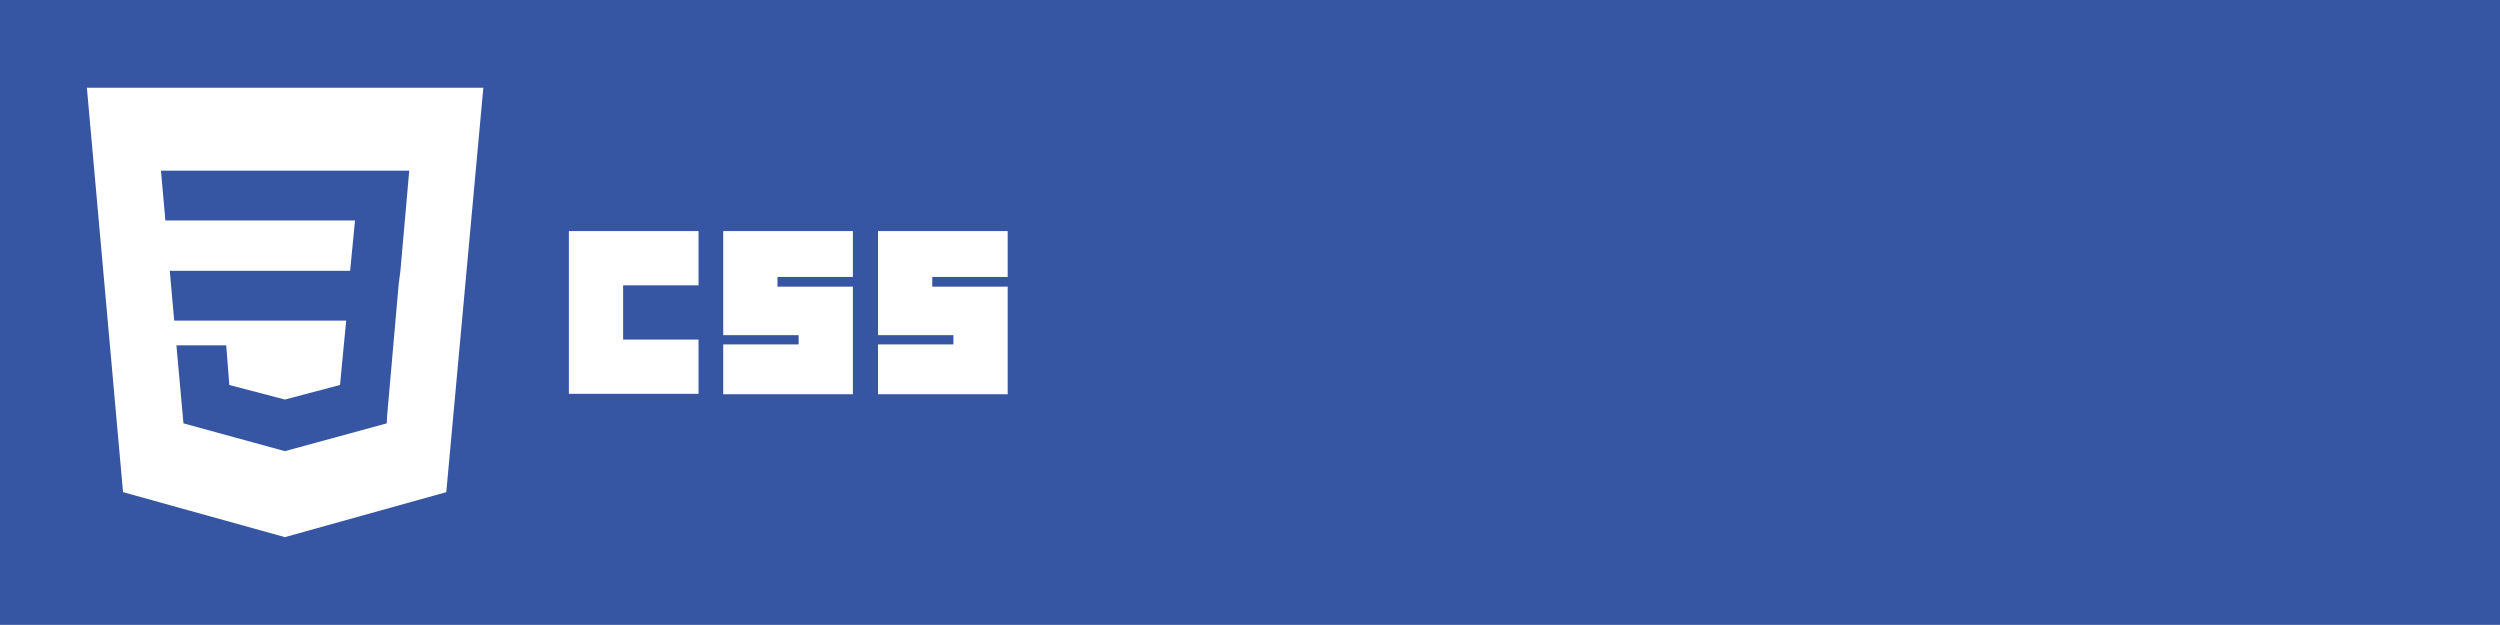 <?xml version="1.0" encoding="utf-8"?>
<!-- Generator: Adobe Illustrator 24.0.2, SVG Export Plug-In . SVG Version: 6.00 Build 0)  -->
<svg version="1.1" id="Capa_1" xmlns="http://www.w3.org/2000/svg" xmlns:xlink="http://www.w3.org/1999/xlink" x="0px" y="0px"
	 viewBox="0 0 566.9 141.7" style="enable-background:new 0 0 566.9 141.7;" xml:space="preserve">
<style type="text/css">
	.st0{fill:#3655A2;}
	.st1{fill:#FFFFFF;}
</style>
<rect y="0" class="st0" width="566.9" height="141.7"/>
<g>
	<g>
		<path id="path2999" class="st1" d="M129,52.4h29.4v12.3h-17.1V77h17.1v12.3H129V52.4z"/>
		<path id="path3001" class="st1" d="M164,52.4h29.4v10.4h-17.1V65h17.1v24.4H164V78.1h17.1v-2.1H164V52.4z"/>
		<path id="path3003" class="st1" d="M199.1,52.4h29.4v10.4h-17.1V65h17.1v24.4h-29.4V78.1h17.1v-2.1h-17.1V52.4z"/>
	</g>
	<g>
		<polygon id="polygon2989" class="st1" points="109.6,19.9 101.2,111.6 64.6,121.8 27.9,111.6 19.7,19.9 		"/>
		<polygon class="st0" points="36.5,38.7 37.5,50 80.5,50 79.4,61.4 38.5,61.4 39.5,72.7 78.5,72.7 77.1,87.3 64.6,90.6 64.6,90.6 
			64.6,90.6 52,87.3 51.3,78.3 40,78.3 41.6,96 64.6,102.3 64.6,102.3 64.6,102.3 87.7,96 87.8,94.1 90.4,64.5 90.8,61.4 92.8,38.7 
					"/>
	</g>
</g>
</svg>
